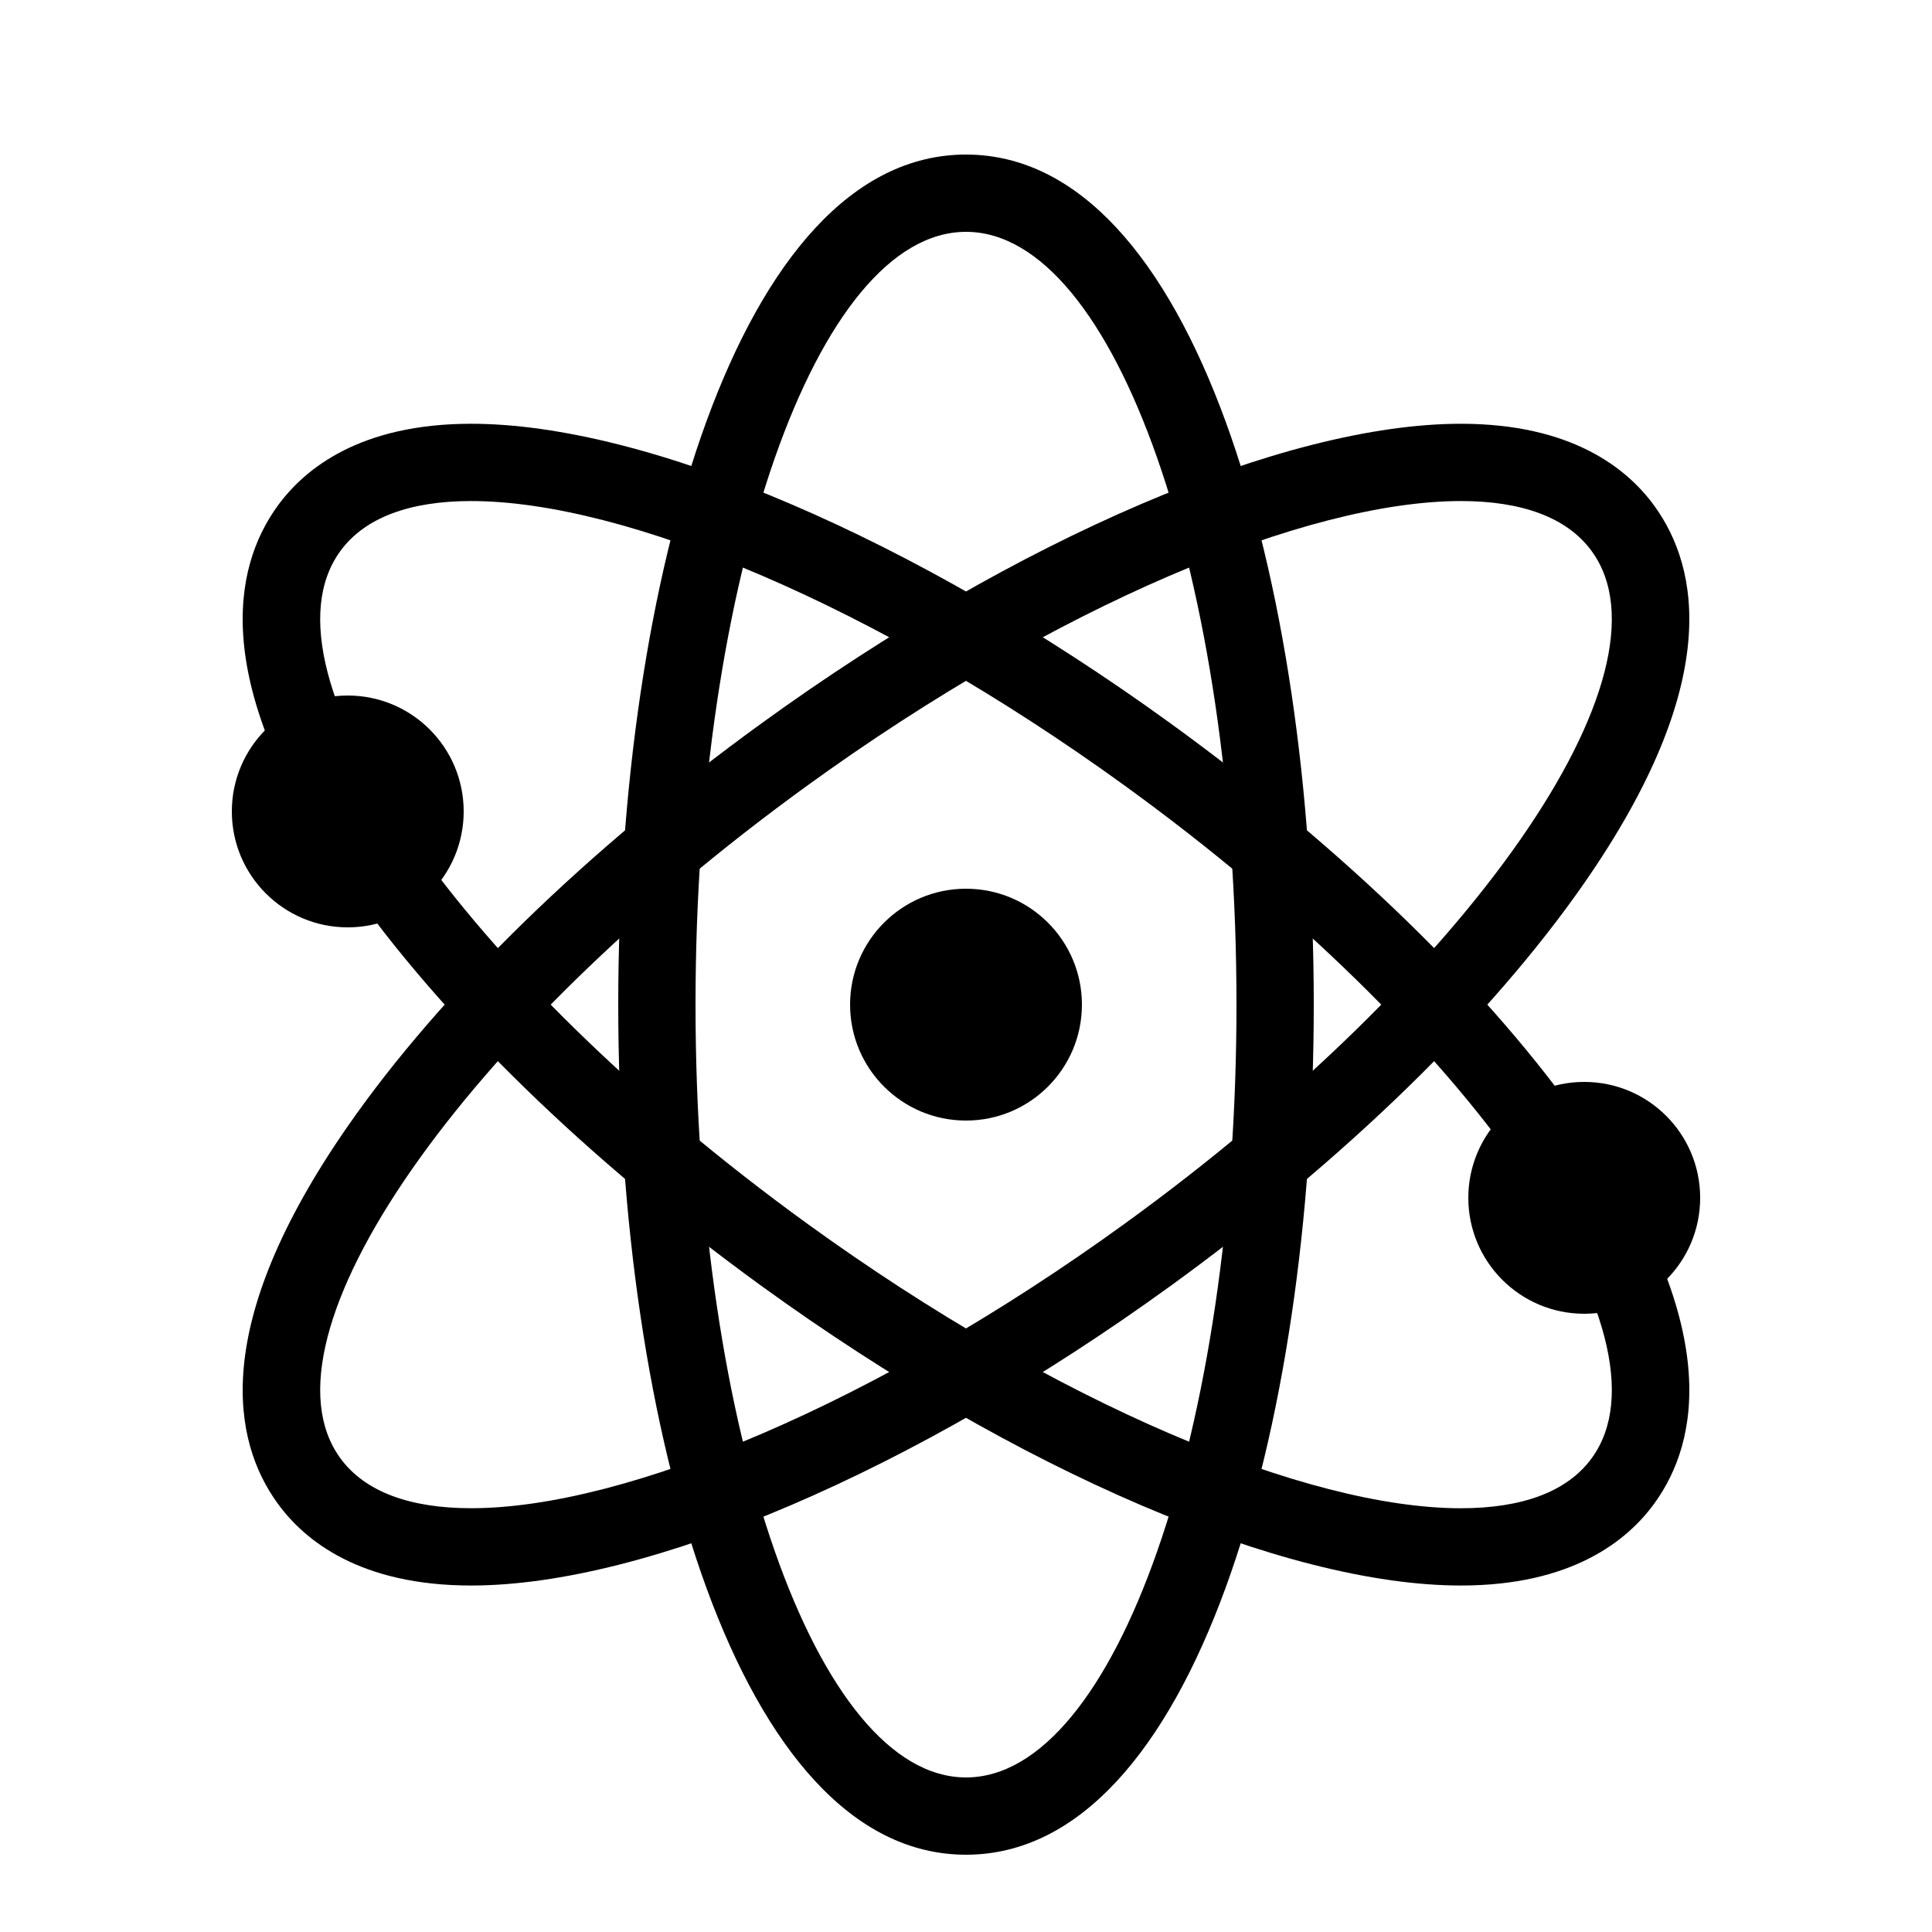 <svg xmlns="http://www.w3.org/2000/svg" xmlns:xlink="http://www.w3.org/1999/xlink" version="1.1" x="0px" y="0px" viewBox="0 0 100 100" enable-background="new 0 0 100 100" xml:space="preserve"><g><g><circle cx="50" cy="52" r="6"></circle><path d="M50,12c7.732,0,14,17.908,14,40s-6.268,40-14,40S36,74.092,36,52S42.268,12,50,12 M50,8C38.183,8,32,30.135,32,52    s6.183,44,18,44s18-22.135,18-44S61.817,8,50,8L50,8z"></path><path d="M24.385,25.934c7.985,0,20.98,5.423,33.828,14.728c17.892,12.96,28.719,28.54,24.182,34.803    c-1.278,1.766-3.644,2.602-6.779,2.602c-7.985,0-20.98-5.421-33.828-14.727c-17.891-12.96-28.719-28.54-24.182-34.803    C18.885,26.771,21.248,25.934,24.385,25.934 M24.385,21.934c-5.733,0-8.613,2.314-10.02,4.257    c-2.311,3.19-3.557,9.167,3.636,19.519c4.817,6.932,12.432,14.344,21.439,20.869c13.189,9.553,27.051,15.487,36.175,15.487    c5.733,0,8.613-2.313,10.019-4.255c2.312-3.191,3.558-9.168-3.635-19.52c-4.816-6.933-12.431-14.344-21.439-20.869    C47.369,27.868,33.508,21.934,24.385,21.934L24.385,21.934z"></path><path d="M75.615,25.934c3.137,0,5.5,0.837,6.779,2.603c4.537,6.263-6.291,21.843-24.182,34.803    C45.365,72.645,32.37,78.065,24.385,78.065c-3.136,0-5.501-0.836-6.779-2.602c-4.537-6.263,6.29-21.843,24.182-34.803    C54.635,31.356,67.63,25.934,75.615,25.934 M75.615,21.934c-9.123,0-22.984,5.935-36.175,15.488    c-9.009,6.525-16.623,13.937-21.439,20.869c-7.192,10.352-5.946,16.328-3.635,19.52c1.405,1.941,4.285,4.255,10.019,4.255    c9.124,0,22.985-5.935,36.175-15.487c9.008-6.525,16.622-13.938,21.439-20.869c7.192-10.352,5.946-16.328,3.635-19.52    C84.229,24.248,81.349,21.934,75.615,21.934L75.615,21.934z"></path><circle cx="82" cy="62" r="6"></circle><circle cx="18" cy="42" r="6"></circle></g></g></svg>